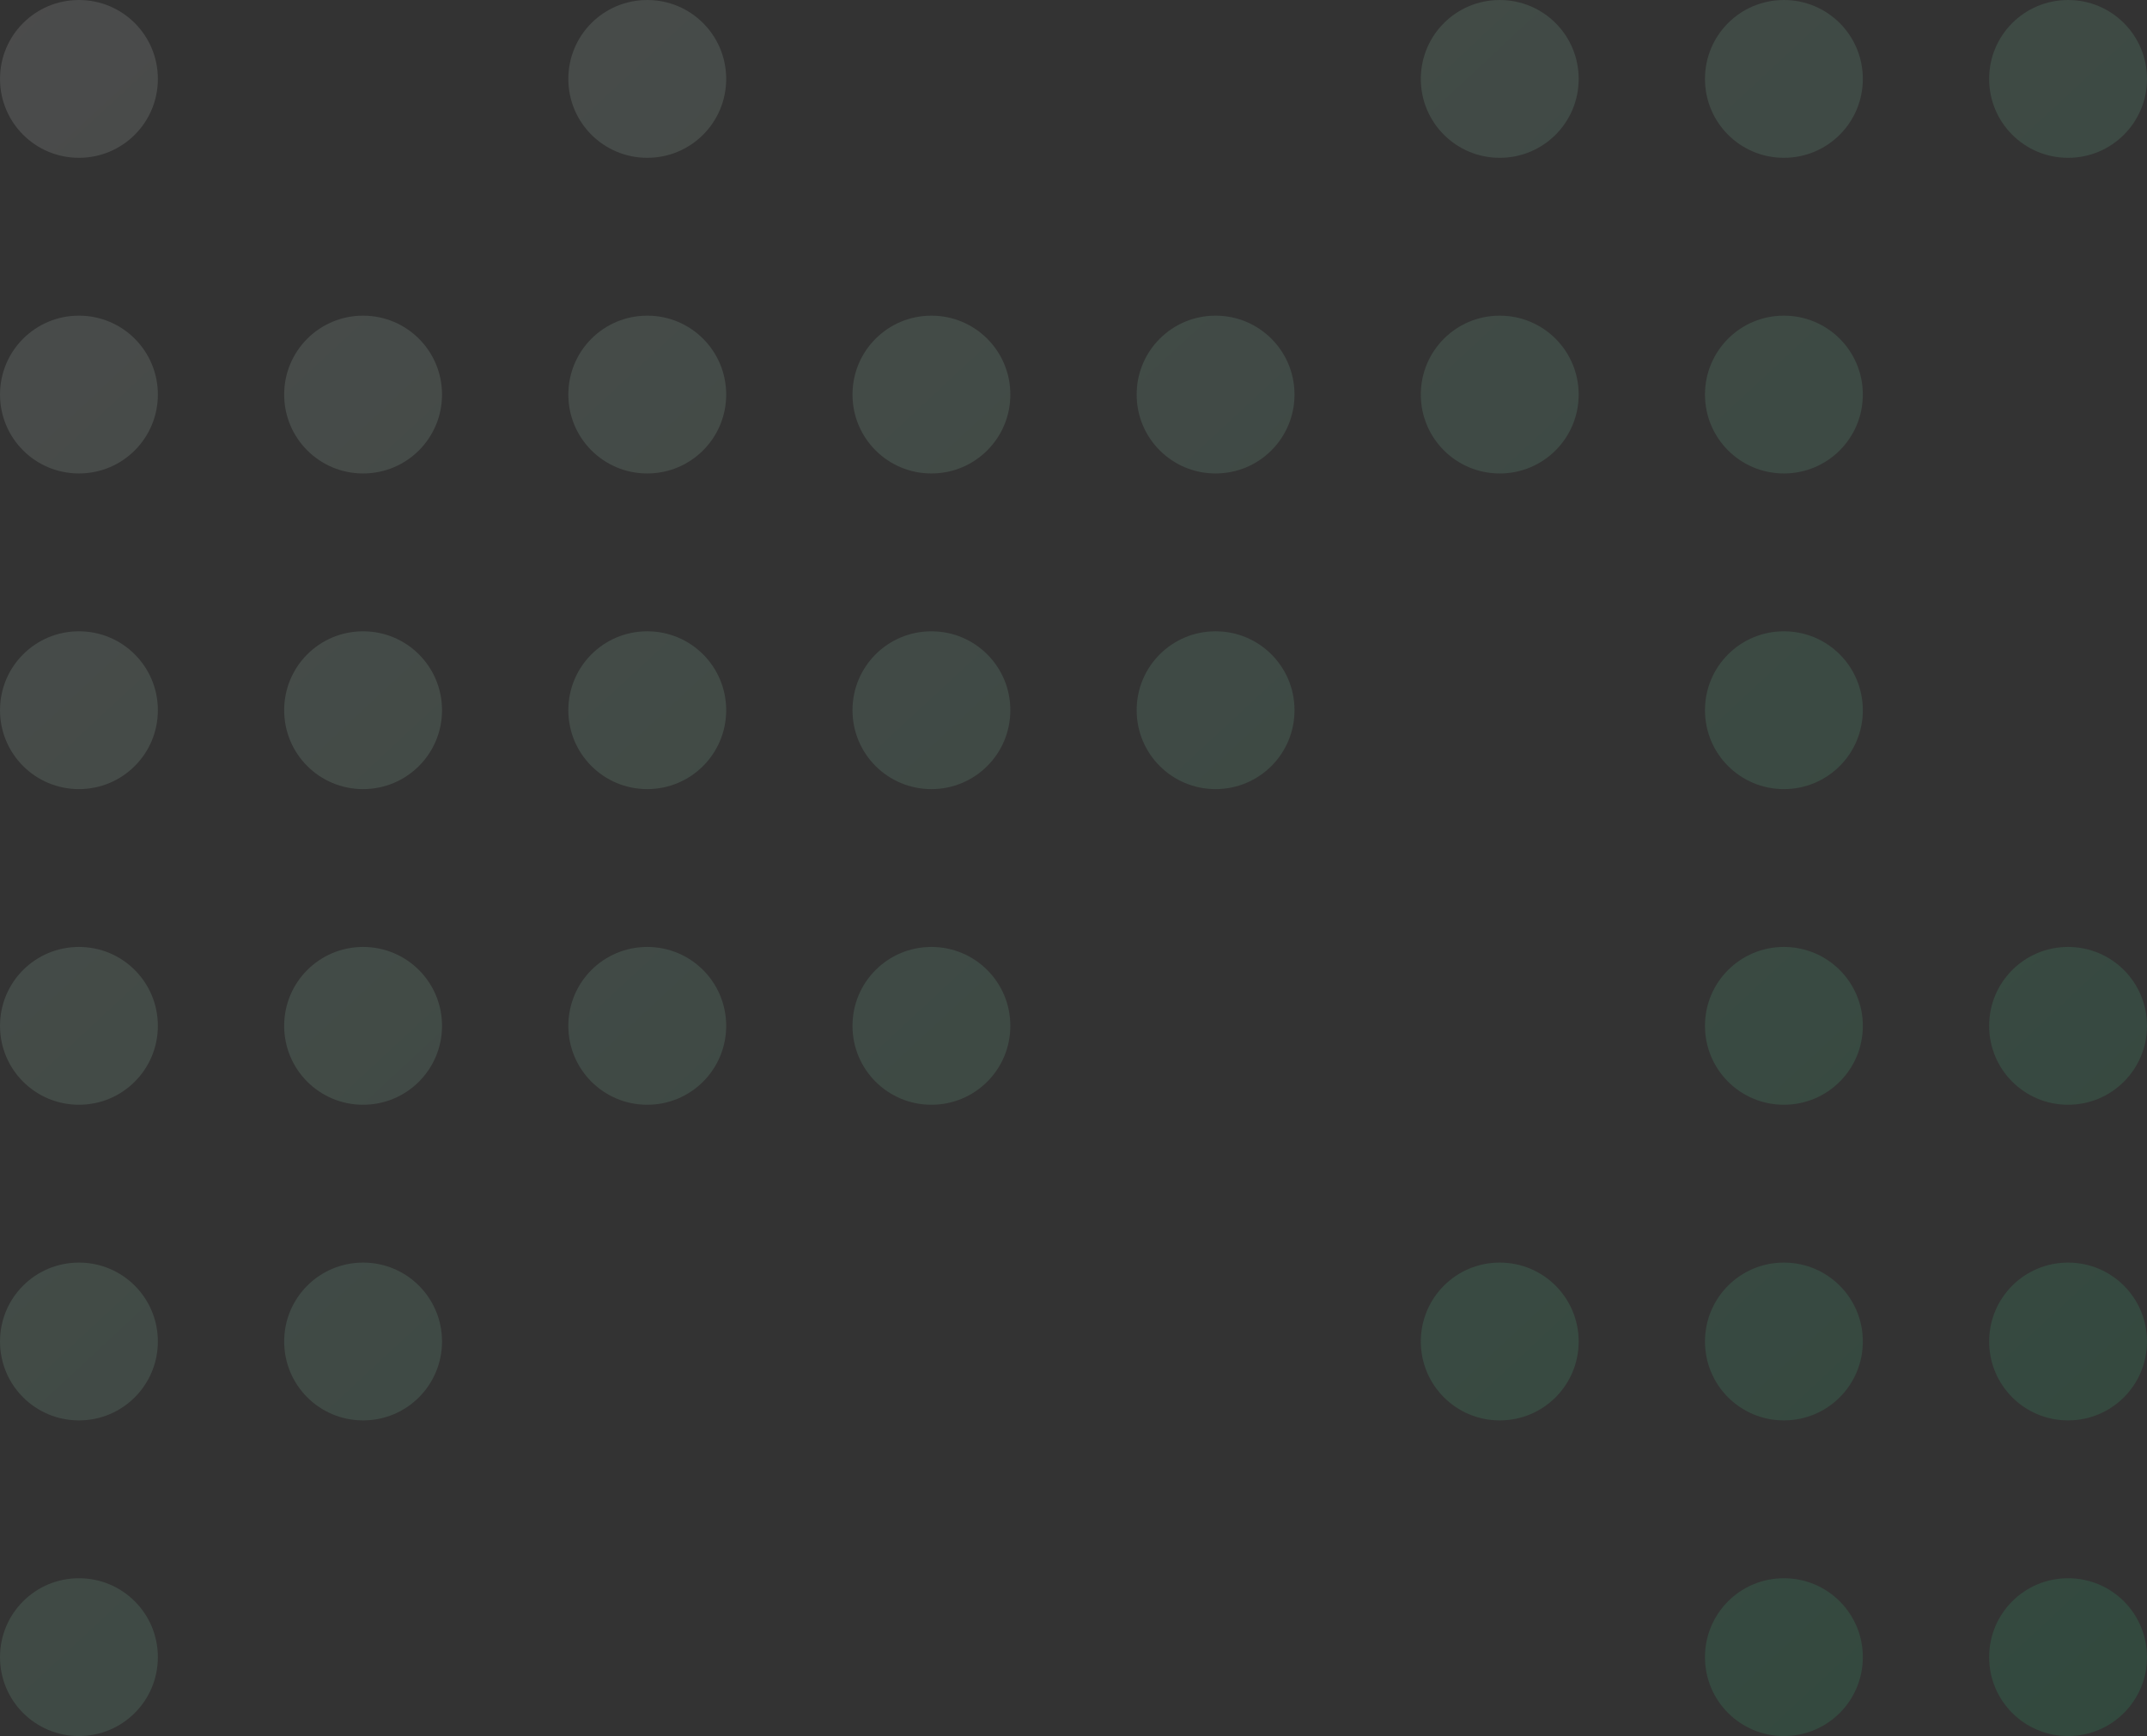 <svg xmlns="http://www.w3.org/2000/svg" width="408" height="330" viewBox="-101 232 408 330" style="enable-background:new -101 232 408 330" xml:space="preserve"><rect x="-101" y="232" width="408" height="330" fill="#333333" stroke="none"/><linearGradient id="a" gradientUnits="userSpaceOnUse" x1="346.681" y1="136.709" x2="-84.16" y2="600.453" gradientTransform="matrix(1 0 0 -1 0 796)"><stop offset=".069" style="stop-color:#15e682"/><stop offset="1" style="stop-color:#fff"/></linearGradient><path d="M253 247c0 8.3-6.7 15-15 15s-15-6.7-15-15 6.7-15 15-15 15 6.7 15 15zm-15 75c8.3 0 15-6.7 15-15s-6.7-15-15-15-15 6.7-15 15 6.7 15 15 15zm-93 45c0 8.3-6.7 15-15 15s-15-6.7-15-15 6.7-15 15-15 15 6.7 15 15zm108 60c0 8.3-6.7 15-15 15s-15-6.7-15-15 6.7-15 15-15 15 6.7 15 15zm0 60c0 8.3-6.7 15-15 15s-15-6.7-15-15 6.7-15 15-15 15 6.7 15 15zm-339 75c8.3 0 15-6.7 15-15s-6.7-15-15-15-15 6.7-15 15 6.7 15 15 15zm324 0c8.3 0 15-6.7 15-15s-6.7-15-15-15-15 6.7-15 15 6.7 15 15 15zm-324-60c8.3 0 15-6.7 15-15s-6.7-15-15-15-15 6.7-15 15 6.7 15 15 15zm270 0c8.3 0 15-6.7 15-15s-6.7-15-15-15-15 6.7-15 15 6.7 15 15 15zM37 427c0 8.3-6.7 15-15 15s-15-6.7-15-15 6.7-15 15-15 15 6.7 15 15zm-123 15c8.3 0 15-6.7 15-15s-6.7-15-15-15-15 6.7-15 15 6.7 15 15 15zm108-60c8.3 0 15-6.7 15-15s-6.7-15-15-15-15 6.7-15 15 6.7 15 15 15zm-93-15c0 8.3-6.7 15-15 15s-15-6.7-15-15 6.7-15 15-15 15 6.7 15 15zm324 0c0 8.3-6.7 15-15 15s-15-6.7-15-15 6.7-15 15-15 15 6.7 15 15zm-123-45c8.3 0 15-6.7 15-15s-6.7-15-15-15-15 6.7-15 15 6.7 15 15 15zm-93-15c0 8.3-6.7 15-15 15s-15-6.7-15-15 6.7-15 15-15 15 6.7 15 15zm-123 15c8.3 0 15-6.7 15-15s-6.7-15-15-15-15 6.7-15 15 6.7 15 15 15zm108-60c8.3 0 15-6.7 15-15s-6.7-15-15-15-15 6.7-15 15 6.7 15 15 15zm-93-15c0 8.3-6.7 15-15 15s-15-6.7-15-15 6.7-15 15-15 15 6.7 15 15zm363 315c8.3 0 15-6.7 15-15s-6.7-15-15-15-15 6.7-15 15 6.7 15 15 15zm15-75c0 8.3-6.7 15-15 15s-15-6.7-15-15 6.7-15 15-15 15 6.7 15 15zm-339 15c8.3 0 15-6.7 15-15s-6.7-15-15-15-15 6.7-15 15 6.7 15 15 15zm339-75c0 8.3-6.7 15-15 15s-15-6.7-15-15 6.7-15 15-15 15 6.7 15 15zM76 442c8.3 0 15-6.7 15-15s-6.7-15-15-15-15 6.7-15 15 6.7 15 15 15zm-93-15c0 8.3-6.7 15-15 15s-15-6.7-15-15 6.7-15 15-15 15 6.7 15 15zm93-45c8.3 0 15-6.7 15-15s-6.7-15-15-15-15 6.7-15 15 6.7 15 15 15zm-93-15c0 8.3-6.7 15-15 15s-15-6.7-15-15 6.7-15 15-15 15 6.7 15 15zm201-45c8.3 0 15-6.7 15-15s-6.7-15-15-15-15 6.7-15 15 6.7 15 15 15zm-93-15c0 8.3-6.7 15-15 15s-15-6.7-15-15 6.7-15 15-15 15 6.7 15 15zm-123 15c8.3 0 15-6.7 15-15s-6.7-15-15-15-15 6.7-15 15 6.7 15 15 15zm339-75c0 8.3-6.7 15-15 15s-15-6.7-15-15 6.7-15 15-15 15 6.7 15 15zm-123 15c8.3 0 15-6.7 15-15s-6.7-15-15-15-15 6.7-15 15 6.7 15 15 15z" style="opacity:.12;fill:url(#a);enable-background:new"/></svg>